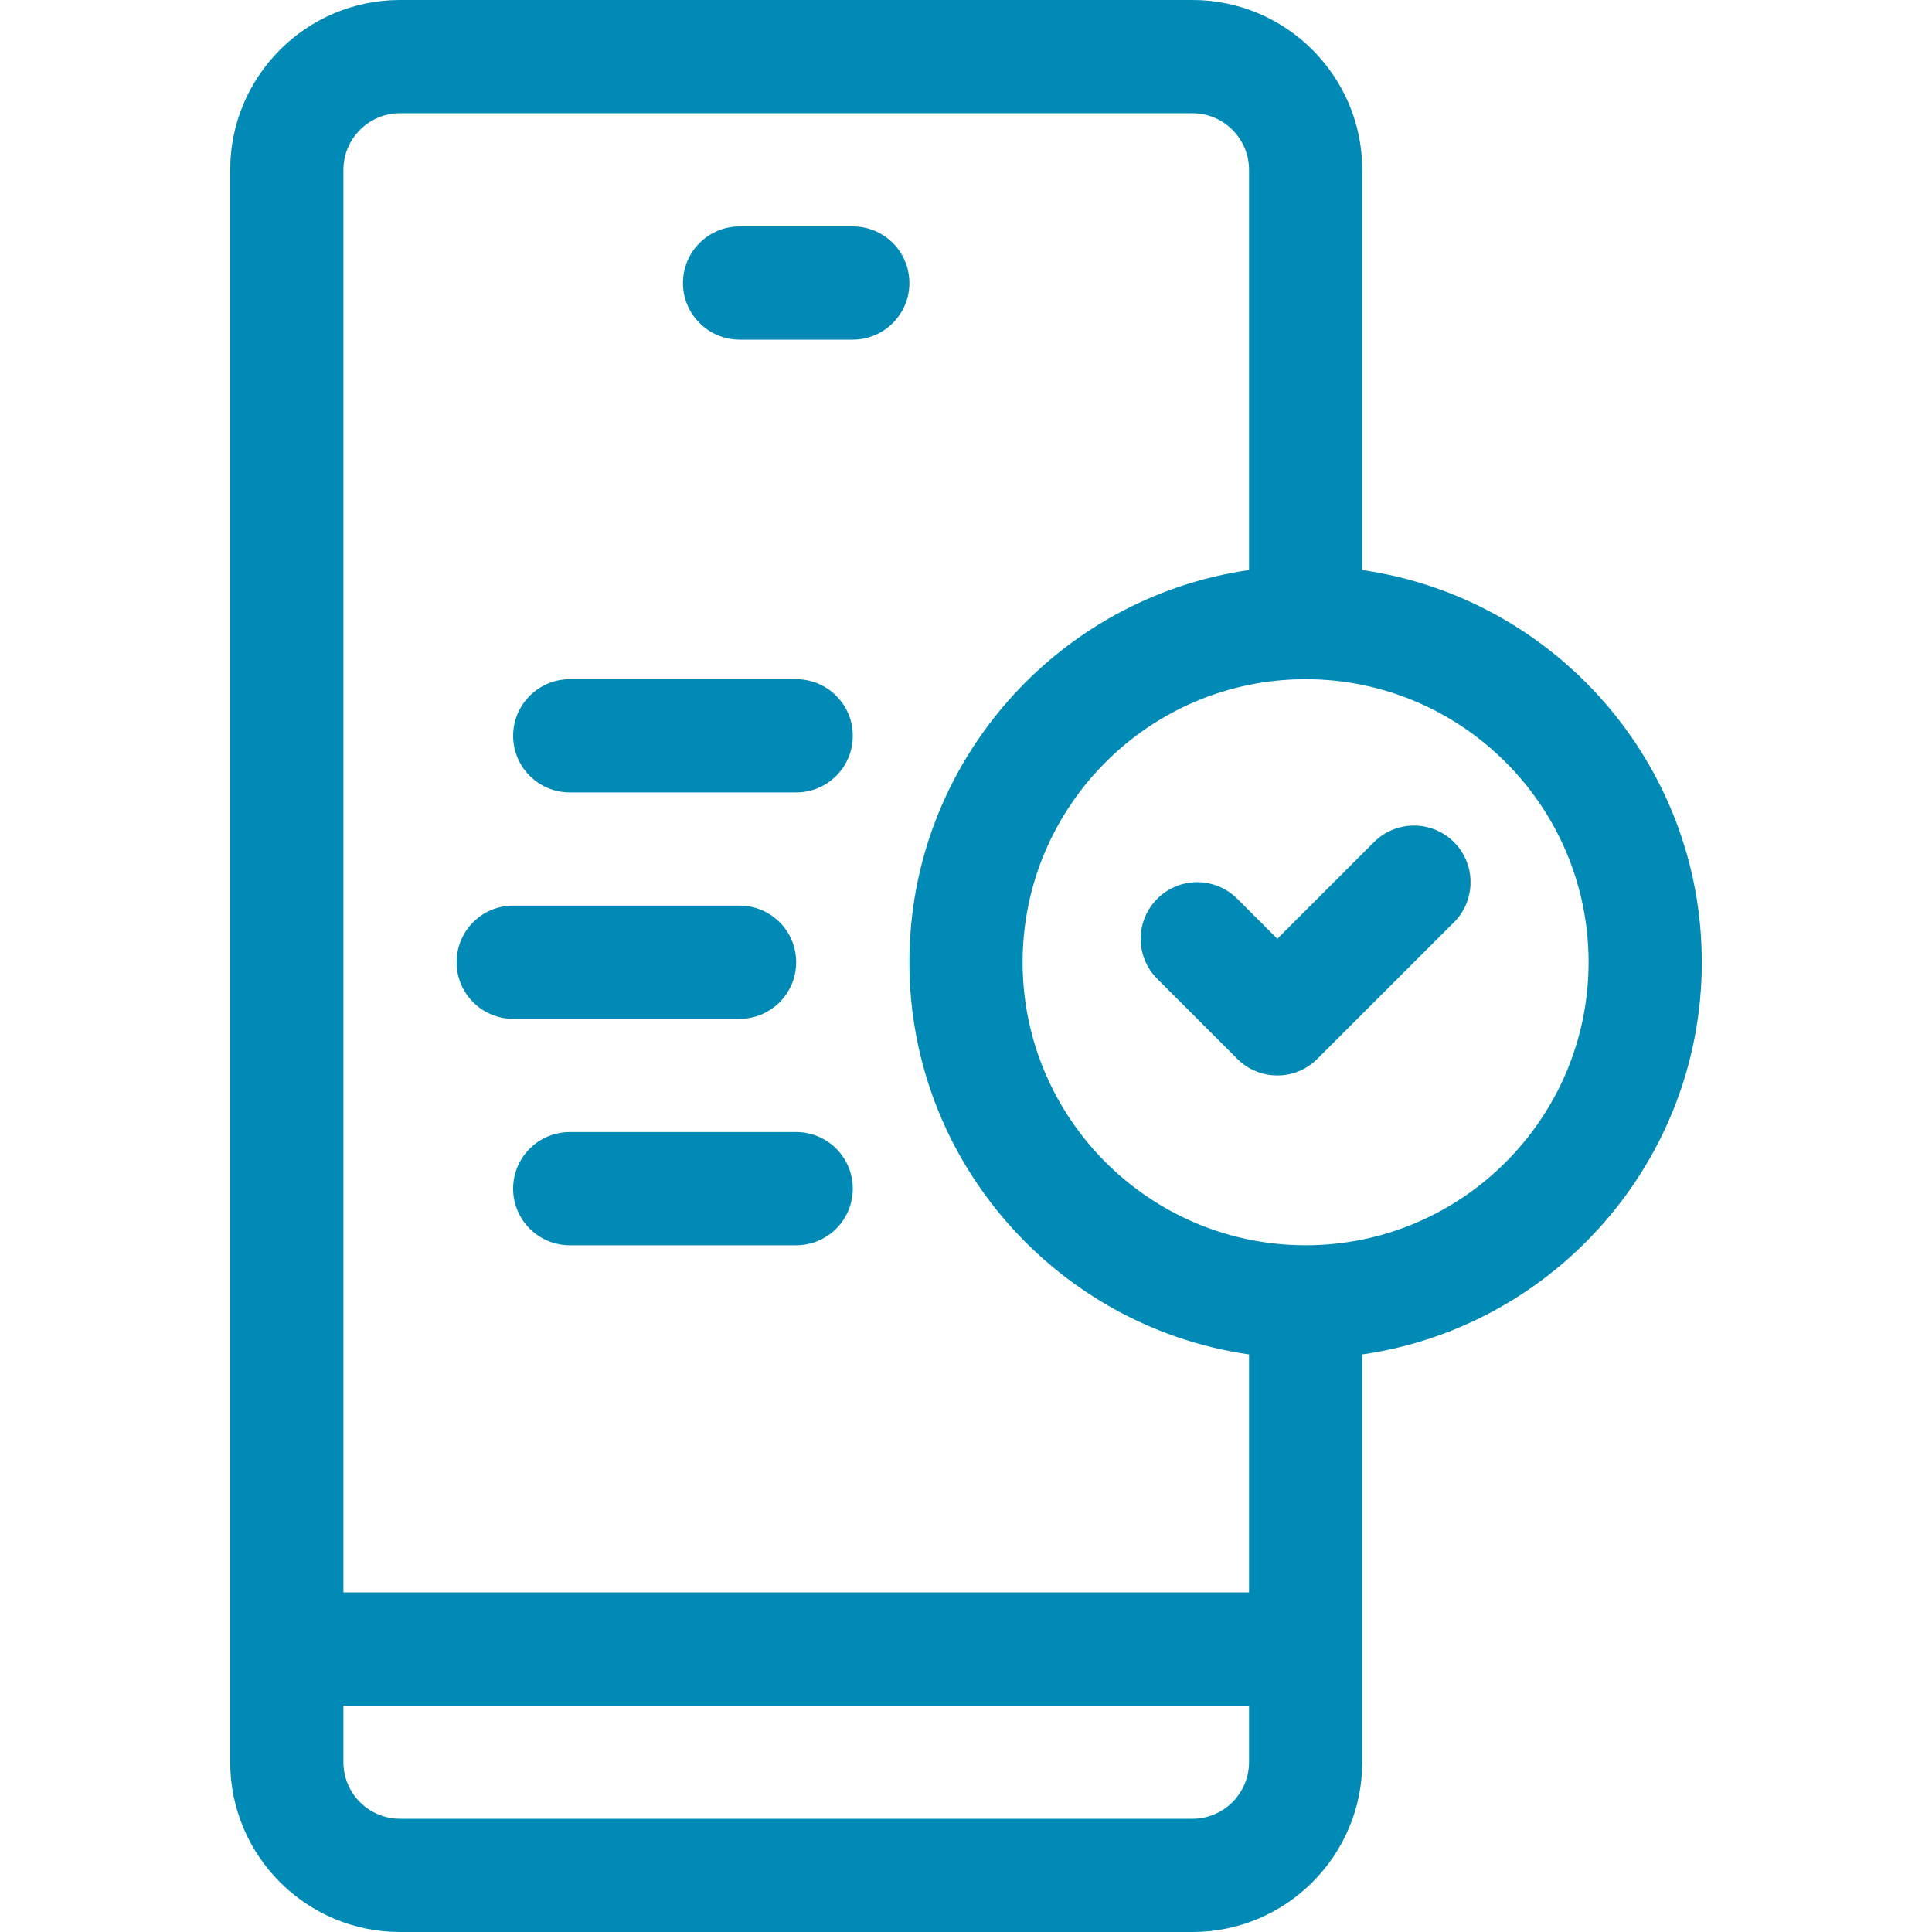<svg width="20" height="20" viewBox="0 0 20 20" fill="none" xmlns="http://www.w3.org/2000/svg">
<path d="M7.656 10.547C7.98 10.547 8.242 10.284 8.242 9.961C8.242 9.637 7.98 9.375 7.656 9.375H5.312C4.989 9.375 4.727 9.637 4.727 9.961C4.727 10.284 4.989 10.547 5.312 10.547H7.656ZM8.242 11.719H5.898C5.575 11.719 5.312 11.981 5.312 12.305C5.312 12.628 5.575 12.891 5.898 12.891H8.242C8.566 12.891 8.828 12.628 8.828 12.305C8.828 11.981 8.566 11.719 8.242 11.719ZM14.102 5.901V1.758C14.102 0.789 13.313 0 12.344 0H4.141C3.171 0 2.383 0.789 2.383 1.758V18.242C2.383 19.211 3.171 20 4.141 20H12.344C13.313 20 14.102 19.211 14.102 18.242V14.021C16.087 13.735 17.617 12.024 17.617 9.961C17.617 7.898 16.087 6.187 14.102 5.901V5.901ZM12.93 18.242C12.93 18.565 12.667 18.828 12.344 18.828H4.141C3.818 18.828 3.555 18.565 3.555 18.242V17.656H12.93V18.242ZM12.93 16.484H3.555V1.758C3.555 1.435 3.818 1.172 4.141 1.172H12.344C12.667 1.172 12.93 1.435 12.93 1.758V5.901C10.945 6.187 9.414 7.898 9.414 9.961C9.414 12.024 10.945 13.735 12.93 14.021V16.484ZM13.516 12.891C11.9 12.891 10.586 11.576 10.586 9.961C10.586 8.346 11.9 7.031 13.515 7.031H13.516C13.516 7.031 13.516 7.031 13.516 7.031C15.131 7.031 16.445 8.346 16.445 9.961C16.445 11.576 15.131 12.891 13.516 12.891ZM14.223 8.718L13.223 9.718L12.808 9.304C12.579 9.075 12.209 9.075 11.98 9.304C11.751 9.533 11.751 9.904 11.98 10.133L12.808 10.961C12.923 11.076 13.073 11.133 13.223 11.133C13.373 11.133 13.523 11.076 13.637 10.961L15.052 9.547C15.28 9.318 15.28 8.947 15.052 8.718C14.823 8.489 14.452 8.489 14.223 8.718V8.718ZM8.828 2.344H7.656C7.333 2.344 7.07 2.606 7.07 2.93C7.07 3.253 7.333 3.516 7.656 3.516H8.828C9.152 3.516 9.414 3.253 9.414 2.93C9.414 2.606 9.152 2.344 8.828 2.344ZM8.242 7.031H5.898C5.575 7.031 5.312 7.294 5.312 7.617C5.312 7.941 5.575 8.203 5.898 8.203H8.242C8.566 8.203 8.828 7.941 8.828 7.617C8.828 7.294 8.566 7.031 8.242 7.031Z" fill="#008AB5"/>
</svg>
